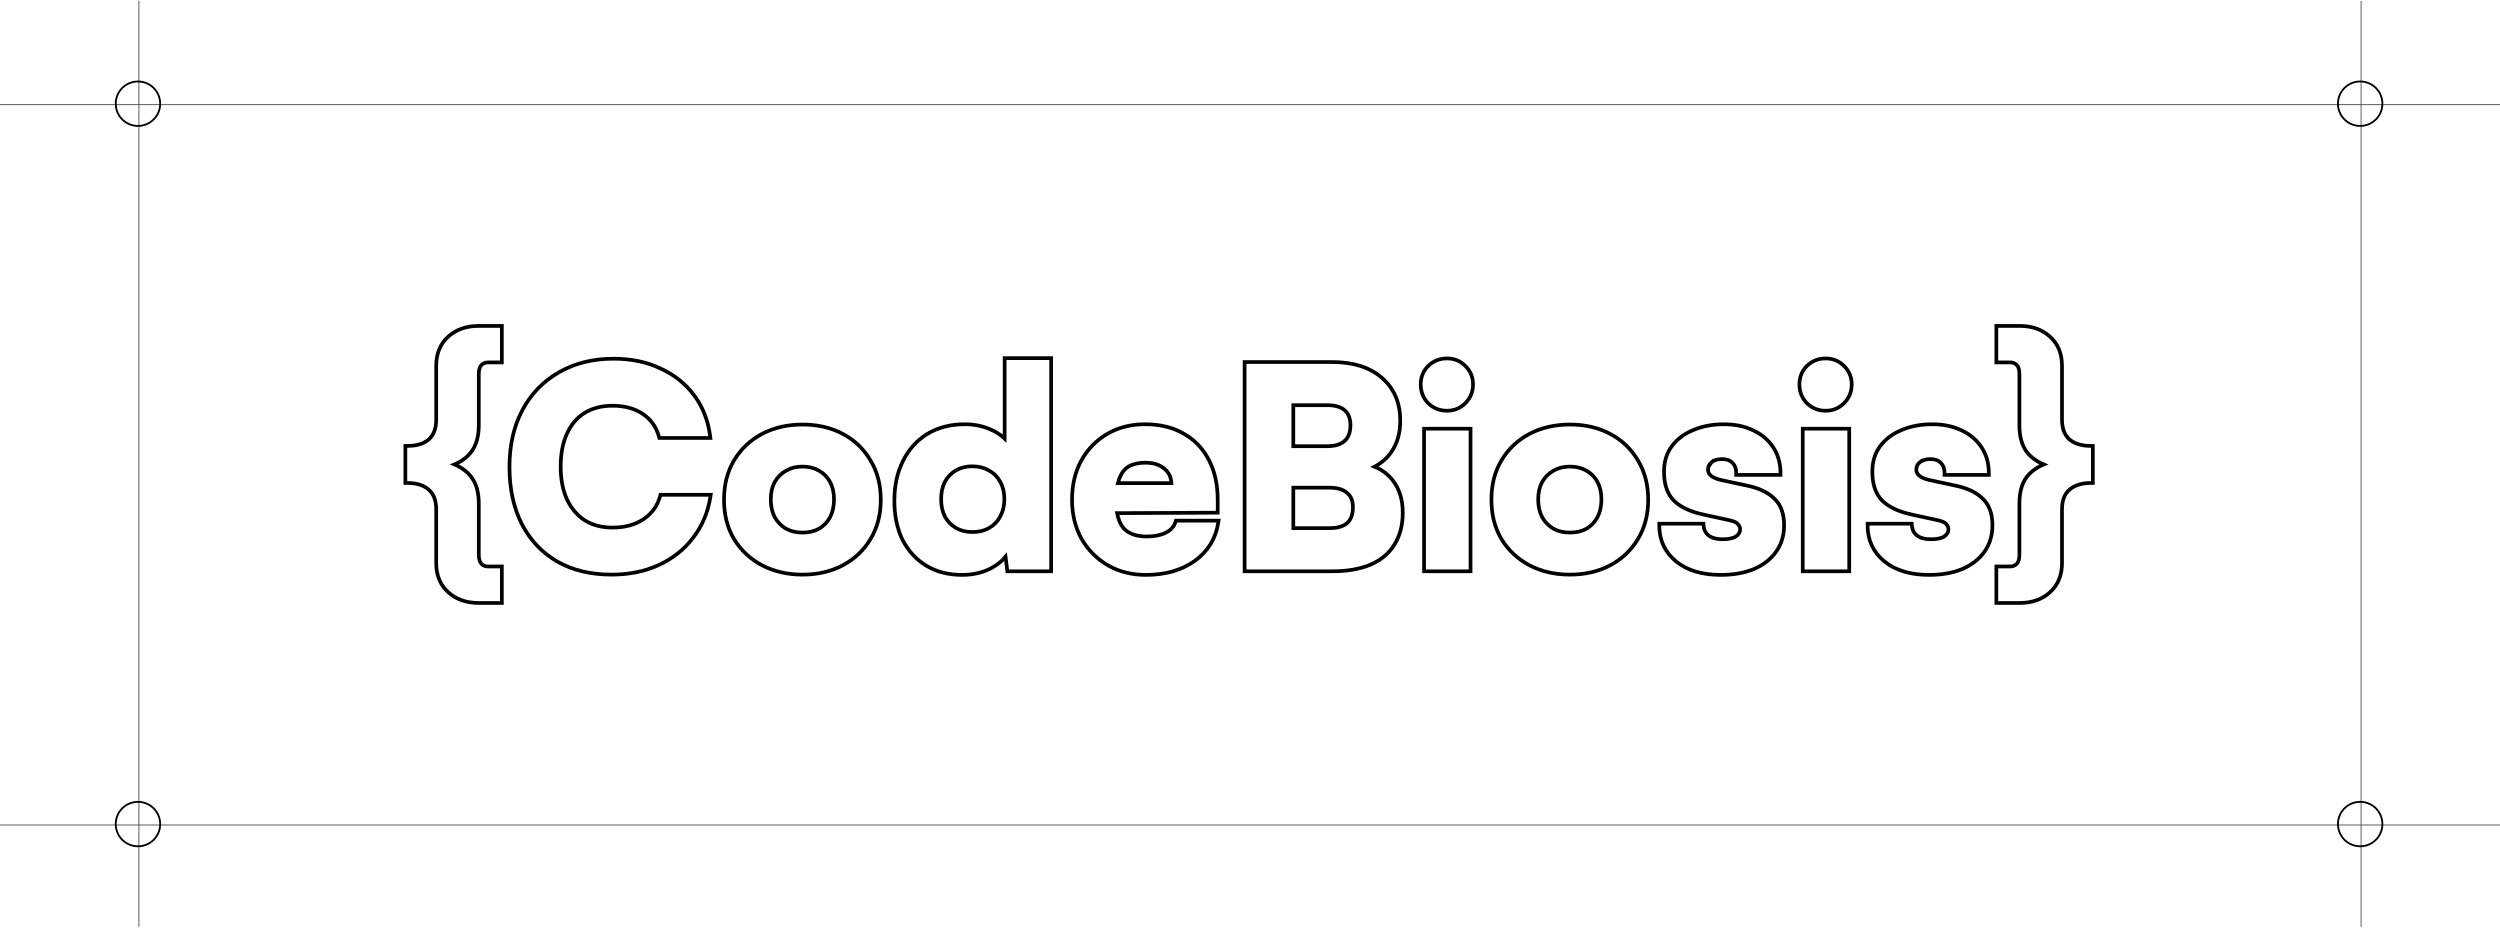 <svg width="1350" height="501" viewBox="0 0 1350 501" fill="none" xmlns="http://www.w3.org/2000/svg">
<path d="M75 0.5V500.5" stroke="#525252" stroke-width="0.5"/>
<path d="M1275 0.5V500.5" stroke="#525252" stroke-width="0.5"/>
<path d="M1350 56.5L4.52995e-06 56.5" stroke="#525252" stroke-width="0.5"/>
<path d="M1350 445.5L4.52995e-06 445.5" stroke="#525252" stroke-width="0.5"/>
<circle cx="74.5" cy="56" r="12" stroke="black"/>
<circle cx="74.5" cy="445" r="12" stroke="black"/>
<circle cx="1274.5" cy="56" r="12" stroke="black"/>
<circle cx="1274.5" cy="445" r="12" stroke="black"/>
<path d="M1078.03 324.6V325.6H1079.03H1090.58C1097.28 325.6 1102.79 323.688 1107.01 319.788C1111.35 315.871 1113.48 310.587 1113.48 304.05V275.1C1113.48 270.189 1114.87 266.71 1117.49 264.457L1117.49 264.456C1120.26 262.057 1124.1 260.8 1129.13 260.8H1130.13V259.8V241.8V240.8H1129.13C1124.1 240.8 1120.26 239.593 1117.49 237.293C1114.87 234.937 1113.48 231.401 1113.48 226.5V197.55C1113.48 191.013 1111.35 185.729 1107.01 181.812C1102.79 177.912 1097.28 176 1090.58 176H1079.03H1078.03V177V194.7V195.7H1079.03H1085.48C1087.04 195.7 1088.21 196.205 1089.1 197.176L1089.11 197.192L1089.13 197.207C1089.95 198.027 1090.48 199.547 1090.48 202.05V229.65C1090.48 235.585 1091.76 240.417 1094.43 244.042L1094.44 244.056L1094.45 244.069C1096.71 246.944 1099.79 249.18 1103.62 250.8C1099.79 252.42 1096.71 254.656 1094.45 257.531L1094.44 257.539L1094.44 257.546C1091.76 261.08 1090.48 265.922 1090.48 271.95V299.55C1090.48 301.929 1089.96 303.486 1089.1 304.424C1088.21 305.395 1087.04 305.9 1085.48 305.9H1079.03H1078.03V306.9V324.6Z" stroke="black" stroke-width="2"/>
<path d="M1009.51 282.8H1008.51V283.8C1008.51 291.694 1011.54 298.178 1017.58 303.17L1017.58 303.177C1023.61 308.062 1031.71 310.45 1041.76 310.45C1048.37 310.45 1054.25 309.434 1059.39 307.378L1059.39 307.375L1059.4 307.372C1064.55 305.21 1068.6 302.102 1071.53 298.033C1074.46 293.945 1075.91 289.136 1075.91 283.65C1075.91 277.474 1074.21 272.626 1070.66 269.282C1067.28 265.906 1062.38 263.595 1056.07 262.271C1056.07 262.271 1056.07 262.271 1056.07 262.271L1042.13 259.273C1042.13 259.273 1042.13 259.273 1042.13 259.273C1039.5 258.689 1037.65 257.884 1036.47 256.924C1035.33 255.995 1034.81 254.92 1034.81 253.65C1034.81 251.939 1035.44 250.632 1036.69 249.63L1036.69 249.631L1036.69 249.626C1038.07 248.505 1039.93 247.9 1042.36 247.9C1044.97 247.9 1046.82 248.638 1048.08 249.984L1048.1 249.995L1048.11 250.007C1049.38 251.279 1050.06 253.051 1050.06 255.45V256.45H1051.06H1072.96H1073.96V255.45C1073.96 250.179 1072.67 245.533 1070.05 241.55C1067.44 237.582 1063.79 234.516 1059.14 232.345C1054.58 230.171 1049.33 229.1 1043.41 229.1C1037.31 229.1 1031.82 230.117 1026.98 232.176C1022.13 234.137 1018.23 237.041 1015.32 240.896L1015.32 240.896L1015.31 240.9C1012.46 244.699 1011.06 249.318 1011.06 254.7C1011.06 261.464 1012.81 266.758 1016.46 270.407L1016.46 270.412L1016.47 270.417C1020.05 273.896 1025.4 276.355 1032.4 277.877L1046.2 280.877L1046.2 280.877C1047.56 281.168 1048.63 281.51 1049.44 281.891C1050.25 282.276 1050.74 282.672 1051 283.038L1051.02 283.061L1051.04 283.083C1051.84 284.057 1052.16 284.941 1052.16 285.75C1052.16 287.29 1051.5 288.549 1050.04 289.583C1048.59 290.604 1046.19 291.2 1042.66 291.2C1039.29 291.2 1036.84 290.475 1035.18 289.165C1033.52 287.852 1032.59 286.069 1032.41 283.723L1032.34 282.8H1031.41H1009.51Z" stroke="black" stroke-width="2"/>
<path d="M973.485 307.501V308.501H974.485H997.585H998.585V307.501V232.501V231.501H997.585H974.485H973.485V232.501V307.501ZM975.714 217.744L975.727 217.758L975.741 217.772C978.533 220.456 981.934 221.801 985.885 221.801C989.744 221.801 993.05 220.449 995.742 217.758C998.531 214.969 999.935 211.564 999.935 207.601C999.935 203.64 998.532 200.28 995.735 197.587C993.045 194.9 989.741 193.551 985.885 193.551C981.934 193.551 978.533 194.896 975.741 197.58L975.734 197.587L975.727 197.594C973.03 200.291 971.685 203.649 971.685 207.601C971.685 211.552 973.03 214.952 975.714 217.744Z" stroke="black" stroke-width="2"/>
<path d="M897.014 282.8H896.014V283.8C896.014 291.694 899.044 298.178 905.076 303.17L905.084 303.177C911.113 308.062 919.21 310.45 929.264 310.45C935.865 310.45 941.745 309.434 946.885 307.378L946.893 307.375L946.901 307.372C952.049 305.21 956.105 302.102 959.026 298.033C961.961 293.945 963.414 289.136 963.414 283.65C963.414 277.474 961.713 272.626 958.16 269.282C954.779 265.906 949.881 263.595 943.572 262.271C943.571 262.271 943.57 262.271 943.569 262.271L929.631 259.273C929.63 259.273 929.628 259.273 929.627 259.273C927.001 258.689 925.149 257.884 923.97 256.924C922.83 255.995 922.314 254.92 922.314 253.65C922.314 251.939 922.937 250.632 924.188 249.63L924.188 249.631L924.194 249.626C925.574 248.505 927.432 247.9 929.864 247.9C932.468 247.9 934.322 248.638 935.584 249.984L935.595 249.995L935.607 250.007C936.878 251.279 937.564 253.051 937.564 255.45V256.45H938.564H960.464H961.464V255.45C961.464 250.179 960.169 245.533 957.549 241.55C954.939 237.582 951.291 234.516 946.64 232.345C942.084 230.171 936.833 229.1 930.914 229.1C924.806 229.1 919.322 230.117 914.48 232.176C909.633 234.137 905.734 237.041 902.816 240.896L902.816 240.896L902.814 240.9C899.964 244.699 898.564 249.318 898.564 254.7C898.564 261.464 900.308 266.758 903.957 270.407L903.962 270.412L903.967 270.417C907.552 273.896 912.902 276.355 919.901 277.877L933.701 280.877L933.704 280.877C935.059 281.168 936.129 281.51 936.937 281.891C937.75 282.276 938.239 282.672 938.505 283.038L938.522 283.061L938.54 283.083C939.337 284.057 939.664 284.941 939.664 285.75C939.664 287.29 939.001 288.549 937.537 289.583C936.089 290.604 933.691 291.2 930.164 291.2C926.791 291.2 924.343 290.475 922.683 289.165C921.021 287.852 920.091 286.069 919.911 283.723L919.84 282.8H918.914H897.014Z" stroke="black" stroke-width="2"/>
<path d="M810.765 248.635L810.762 248.64C807.157 254.716 805.372 261.798 805.372 269.85C805.372 277.902 807.157 284.984 810.762 291.06L810.762 291.06L810.768 291.071C814.463 297.126 819.497 301.85 825.852 305.233L825.858 305.236C832.318 308.62 839.631 310.3 847.772 310.3C855.913 310.3 863.178 308.62 869.542 305.233C875.898 301.85 880.883 297.124 884.479 291.065C888.186 284.988 890.022 277.905 890.022 269.85C890.022 261.797 888.186 254.714 884.481 248.638C880.887 242.479 875.901 237.702 869.542 234.317C863.178 230.93 855.913 229.25 847.772 229.25C839.631 229.25 832.318 230.93 825.858 234.314L825.858 234.314L825.852 234.317C819.493 237.702 814.458 242.479 810.765 248.635ZM856.712 254.21L856.724 254.217L856.736 254.224C859.264 255.628 861.228 257.636 862.641 260.272C864.049 262.901 864.772 266.033 864.772 269.7C864.772 273.363 864.05 276.549 862.637 279.284C861.225 281.918 859.257 283.979 856.724 285.483C854.198 286.883 851.225 287.6 847.772 287.6C844.319 287.6 841.346 286.883 838.82 285.483C836.285 283.977 834.264 281.913 832.751 279.272C831.342 276.54 830.622 273.358 830.622 269.7C830.622 266.038 831.343 262.911 832.747 260.284C834.26 257.641 836.278 255.629 838.808 254.224L838.82 254.217L838.832 254.21C841.356 252.715 844.325 251.95 847.772 251.95C851.219 251.95 854.188 252.715 856.712 254.21Z" stroke="black" stroke-width="2"/>
<path d="M768.992 307.501V308.501H769.992H793.092H794.092V307.501V232.501V231.501H793.092H769.992H768.992V232.501V307.501ZM771.222 217.744L771.235 217.758L771.249 217.772C774.041 220.456 777.441 221.801 781.392 221.801C785.252 221.801 788.558 220.449 791.249 217.758C794.038 214.969 795.442 211.564 795.442 207.601C795.442 203.64 794.04 200.28 791.243 197.587C788.552 194.9 785.249 193.551 781.392 193.551C777.441 193.551 774.041 194.896 771.249 197.58L771.242 197.587L771.235 197.594C768.538 200.291 767.192 203.649 767.192 207.601C767.192 211.552 768.537 214.952 771.222 217.744Z" stroke="black" stroke-width="2"/>
<path d="M697.386 308.5H698.386H719.286C727.376 308.5 734.265 307.338 739.922 304.973L739.93 304.969C745.692 302.5 750.064 298.874 752.986 294.077C756.002 289.29 757.486 283.548 757.486 276.9C757.486 269.829 755.69 263.946 752.023 259.333C749.535 256.115 746.268 253.681 742.256 252.015C745.901 250.091 748.874 247.532 751.151 244.33C754.491 239.632 756.136 233.92 756.136 227.25C756.136 217.501 752.839 209.709 746.191 203.994C739.655 198.29 730.643 195.5 719.286 195.5H698.386H697.386H691.236H690.236H673.086H672.086V196.5V307.5V308.5H673.086H690.236H691.236H697.386ZM717.936 285.2H698.386V263.35H717.936C722.2 263.35 725.278 264.32 727.33 266.105L727.347 266.12L727.365 266.134C729.468 267.799 730.586 270.324 730.586 273.9C730.586 277.807 729.497 280.598 727.471 282.453C725.422 284.229 722.3 285.2 717.936 285.2ZM716.736 240.95H698.386V218.8H716.736C721 218.8 724.078 219.77 726.13 221.555C728.153 223.314 729.236 225.953 729.236 229.65C729.236 233.454 728.149 236.201 726.112 238.062C724.06 239.935 720.989 240.95 716.736 240.95Z" stroke="black" stroke-width="2"/>
<path d="M598.151 305.212L598.158 305.216C604.225 308.712 611.1 310.45 618.757 310.45C629.219 310.45 638.033 307.959 645.136 302.915L645.144 302.909C652.256 297.756 656.503 290.872 657.845 282.304L658.026 281.15H656.857H635.707H634.961L634.748 281.866C634.038 284.263 632.398 286.165 629.698 287.561C626.98 288.967 623.5 289.7 619.207 289.7C613.393 289.7 609.267 288.107 606.619 285.102C605.009 283.141 603.866 280.488 603.234 277.098L656.562 276.85L657.557 276.845V275.85V270C657.557 261.676 655.984 254.46 652.794 248.387C649.609 242.223 645.075 237.479 639.203 234.181C633.324 230.779 626.345 229.1 618.307 229.1C610.65 229.1 603.822 230.837 597.852 234.337C591.893 237.83 587.216 242.663 583.831 248.818L583.831 248.818L583.828 248.823C580.537 254.891 578.907 261.91 578.907 269.85C578.907 277.697 580.59 284.716 583.981 290.882L583.986 290.89L583.991 290.899C587.476 296.947 592.2 301.723 598.151 305.212ZM632.576 260.9H603.636C603.853 260.045 604.104 259.249 604.39 258.511L604.39 258.511L604.394 258.501C605.532 255.466 607.206 253.314 609.38 251.952C611.679 250.575 614.683 249.85 618.457 249.85C622.988 249.85 626.425 251.004 628.893 253.197L628.901 253.204L628.909 253.211C631.133 255.106 632.37 257.638 632.576 260.9Z" stroke="black" stroke-width="2"/>
<path d="M487.413 291.592L487.417 291.601L487.422 291.61C490.502 297.564 494.776 302.206 500.243 305.506C505.723 308.815 512.158 310.45 519.51 310.45C525.042 310.45 530.046 309.374 534.499 307.199L534.507 307.195C538.069 305.414 540.91 303.229 542.993 300.625L543.868 307.624L543.977 308.5H544.86H566.61H567.61V307.5V194.4V193.4H566.61H543.51H542.51V194.4V236.811C540.378 234.76 537.682 233.07 534.447 231.728C530.315 229.973 525.832 229.1 521.01 229.1C513.257 229.1 506.471 230.836 500.691 234.346L500.691 234.346L500.684 234.35C495.017 237.853 490.642 242.748 487.564 249.006C484.483 255.169 482.96 262.326 482.96 270.45C482.96 278.473 484.433 285.529 487.413 291.592ZM540.084 278.967L540.084 278.967L540.078 278.978C538.67 281.608 536.656 283.671 534.019 285.179C531.492 286.582 528.516 287.3 525.06 287.3C521.613 287.3 518.644 286.536 516.12 285.04C513.583 283.537 511.613 281.476 510.198 278.841C508.883 276.205 508.21 273.118 508.21 269.55C508.21 265.983 508.883 262.895 510.198 260.26C511.613 257.625 513.583 255.564 516.12 254.061C518.644 252.565 521.613 251.8 525.06 251.8C528.507 251.8 531.476 252.565 534 254.061L534.019 254.072L534.038 254.082C536.664 255.489 538.672 257.496 540.078 260.123L540.085 260.135L540.092 260.147C541.591 262.77 542.36 265.893 542.36 269.55C542.36 273.102 541.594 276.232 540.084 278.967Z" stroke="black" stroke-width="2"/>
<path d="M396.36 248.635L396.358 248.64C392.753 254.716 390.968 261.798 390.968 269.85C390.968 277.902 392.753 284.984 396.358 291.06L396.358 291.06L396.364 291.071C400.059 297.126 405.093 301.85 411.448 305.233L411.454 305.236C417.914 308.62 425.227 310.3 433.368 310.3C441.509 310.3 448.774 308.62 455.138 305.233C461.493 301.85 466.479 297.124 470.075 291.065C473.781 284.988 475.618 277.905 475.618 269.85C475.618 261.797 473.782 254.714 470.077 248.638C466.482 242.479 461.497 237.702 455.138 234.317C448.774 230.93 441.509 229.25 433.368 229.25C425.227 229.25 417.914 230.93 411.454 234.314L411.454 234.314L411.448 234.317C405.088 237.702 400.054 242.479 396.36 248.635ZM442.308 254.21L442.32 254.217L442.332 254.224C444.859 255.628 446.824 257.636 448.236 260.272C449.645 262.901 450.368 266.033 450.368 269.7C450.368 273.363 449.646 276.549 448.233 279.284C446.82 281.918 444.853 283.979 442.32 285.483C439.794 286.883 436.821 287.6 433.368 287.6C429.915 287.6 426.941 286.883 424.416 285.483C421.88 283.977 419.859 281.913 418.346 279.272C416.937 276.54 416.218 273.358 416.218 269.7C416.218 266.038 416.939 262.911 418.343 260.284C419.856 257.641 421.874 255.629 424.403 254.224L424.416 254.217L424.428 254.21C426.952 252.715 429.92 251.95 433.368 251.95C436.815 251.95 439.784 252.715 442.308 254.21Z" stroke="black" stroke-width="2"/>
<path d="M300.964 303.264L300.972 303.269C309.249 307.969 319.026 310.299 330.266 310.299C339.69 310.299 348.185 308.576 355.734 305.108C363.274 301.643 369.456 296.743 374.26 290.408C379.167 284.068 382.279 276.71 383.604 268.356L383.787 267.199H382.616H357.416H356.652L356.451 267.936C355.016 273.2 352.014 277.348 347.413 280.416C342.908 283.387 337.36 284.899 330.716 284.899C324.979 284.899 320.019 283.59 315.801 281.004C311.679 278.317 308.451 274.522 306.124 269.581C303.897 264.638 302.766 258.786 302.766 251.999C302.766 245.003 303.9 239.104 306.125 234.267L306.128 234.26C308.355 229.323 311.529 225.584 315.643 222.999C319.861 220.412 324.872 219.099 330.716 219.099C337.266 219.099 342.661 220.564 346.961 223.431L346.97 223.437C351.355 226.297 354.316 230.39 355.855 235.774L356.062 236.499H356.816H382.466H383.607L383.458 235.368C382.337 226.914 379.428 219.548 374.715 213.297C370.01 207.059 363.927 202.257 356.486 198.891C349.133 195.421 340.736 193.699 331.316 193.699C320.168 193.699 310.342 196.133 301.869 201.031C293.403 205.827 286.821 212.616 282.134 221.378C277.443 230.148 275.116 240.416 275.116 252.149C275.116 263.975 277.34 274.287 281.826 283.055L281.828 283.059C286.314 291.724 292.696 298.466 300.964 303.264Z" stroke="black" stroke-width="2"/>
<path d="M218.897 259.8V260.8H219.897C225.041 260.8 228.871 262.06 231.53 264.445L231.537 264.451L231.545 264.457C234.157 266.71 235.547 270.189 235.547 275.1V304.05C235.547 310.589 237.687 315.875 242.027 319.792C246.34 323.684 251.842 325.6 258.447 325.6H269.997H270.997V324.6V306.9V305.9H269.997H263.547C261.995 305.9 260.824 305.395 259.935 304.424C259.075 303.486 258.547 301.929 258.547 299.55V271.95C258.547 265.919 257.22 261.073 254.439 257.539C252.254 254.657 249.227 252.42 245.406 250.8C249.23 249.179 252.258 246.94 254.443 244.056C257.216 240.429 258.547 235.591 258.547 229.65V202.05C258.547 199.547 259.085 198.027 259.905 197.207L259.92 197.192L259.935 197.176C260.824 196.205 261.995 195.7 263.547 195.7H269.997H270.997V194.7V177V176H269.997H258.447C251.842 176 246.34 177.916 242.027 181.808C237.687 185.725 235.547 191.011 235.547 197.55V226.5C235.547 231.404 234.16 234.943 231.537 237.299C228.878 239.587 225.045 240.8 219.897 240.8H218.897V241.8V259.8Z" stroke="black" stroke-width="2"/>
</svg>
